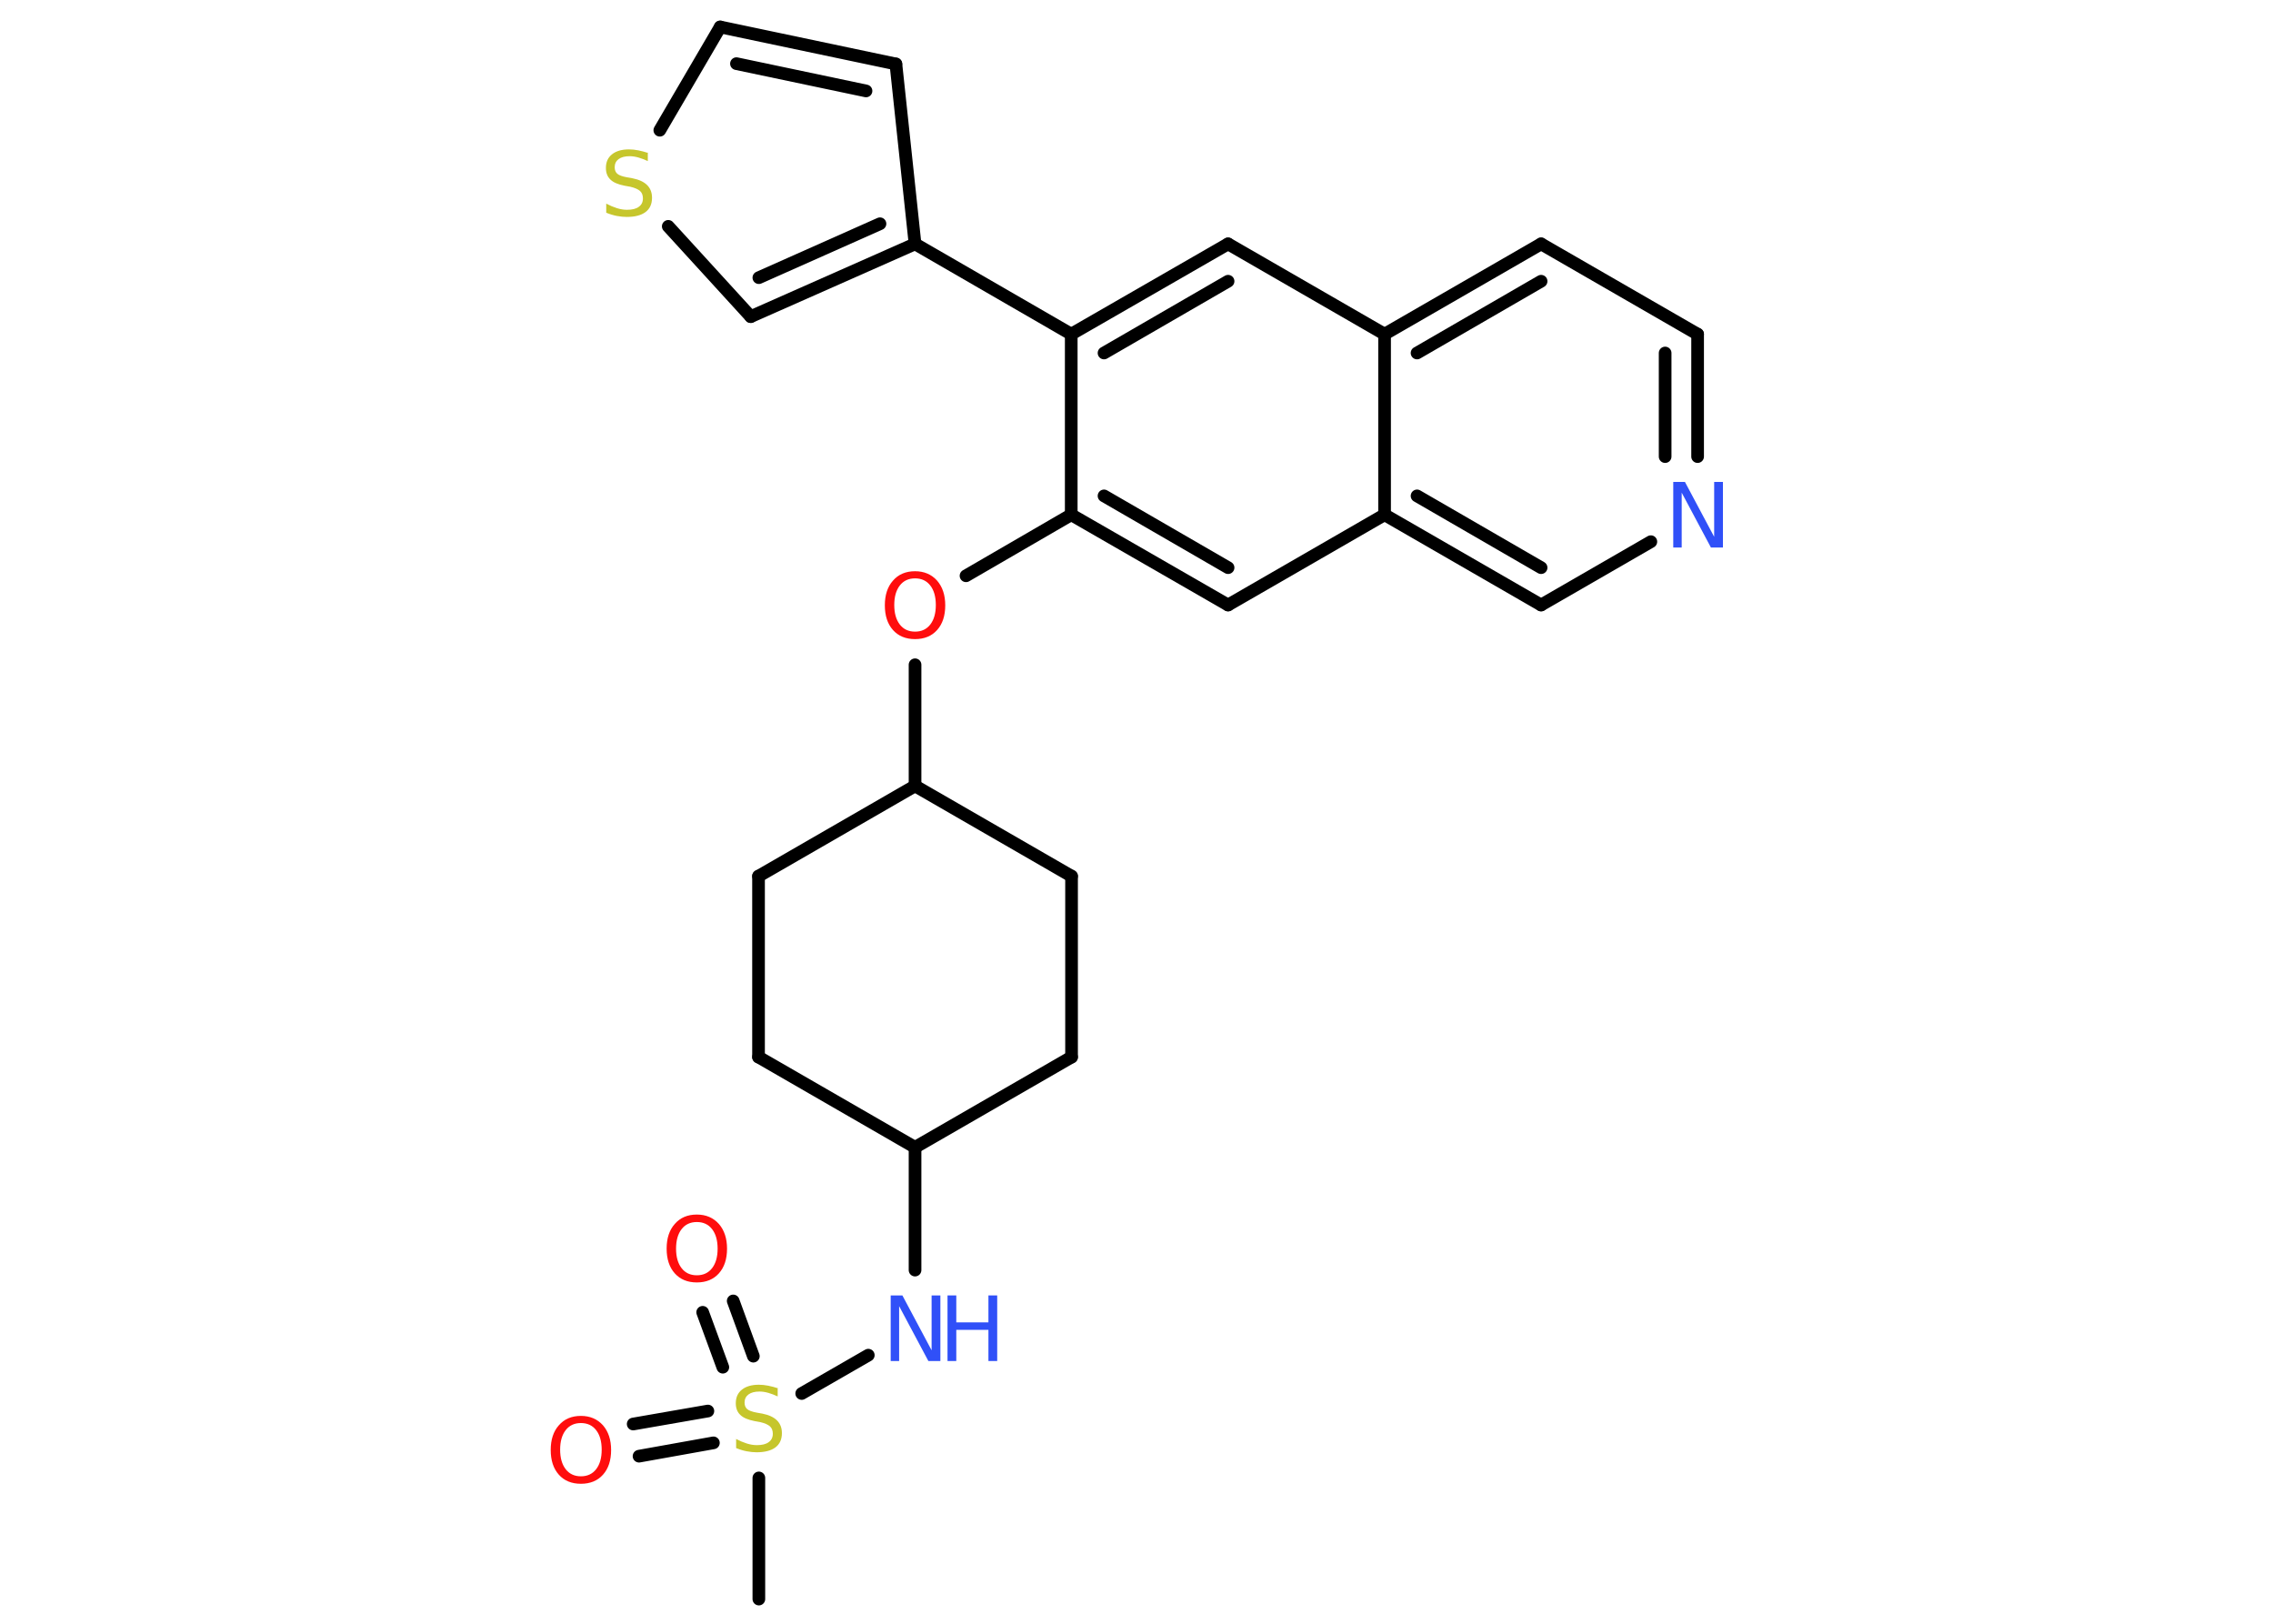 <?xml version='1.0' encoding='UTF-8'?>
<!DOCTYPE svg PUBLIC "-//W3C//DTD SVG 1.1//EN" "http://www.w3.org/Graphics/SVG/1.1/DTD/svg11.dtd">
<svg version='1.2' xmlns='http://www.w3.org/2000/svg' xmlns:xlink='http://www.w3.org/1999/xlink' width='70.0mm' height='50.0mm' viewBox='0 0 70.0 50.0'>
  <desc>Generated by the Chemistry Development Kit (http://github.com/cdk)</desc>
  <g stroke-linecap='round' stroke-linejoin='round' stroke='#000000' stroke-width='.39' fill='#FF0D0D'>
    <rect x='.0' y='.0' width='70.0' height='50.0' fill='#FFFFFF' stroke='none'/>
    <g id='mol1' class='mol'>
      <line id='mol1bnd1' class='bond' x1='23.37' y1='49.24' x2='23.37' y2='45.51'/>
      <g id='mol1bnd2' class='bond'>
        <line x1='21.97' y1='44.43' x2='19.68' y2='44.84'/>
        <line x1='21.8' y1='43.45' x2='19.5' y2='43.85'/>
      </g>
      <g id='mol1bnd3' class='bond'>
        <line x1='22.26' y1='42.1' x2='21.64' y2='40.41'/>
        <line x1='23.2' y1='41.76' x2='22.58' y2='40.06'/>
      </g>
      <line id='mol1bnd4' class='bond' x1='24.69' y1='42.91' x2='26.74' y2='41.73'/>
      <line id='mol1bnd5' class='bond' x1='28.18' y1='39.11' x2='28.18' y2='35.33'/>
      <line id='mol1bnd6' class='bond' x1='28.18' y1='35.33' x2='33.0' y2='32.55'/>
      <line id='mol1bnd7' class='bond' x1='33.0' y1='32.55' x2='33.0' y2='26.98'/>
      <line id='mol1bnd8' class='bond' x1='33.0' y1='26.98' x2='28.18' y2='24.2'/>
      <line id='mol1bnd9' class='bond' x1='28.18' y1='24.2' x2='28.18' y2='20.47'/>
      <line id='mol1bnd10' class='bond' x1='29.75' y1='17.73' x2='32.99' y2='15.85'/>
      <g id='mol1bnd11' class='bond'>
        <line x1='32.99' y1='15.85' x2='37.82' y2='18.63'/>
        <line x1='34.0' y1='15.27' x2='37.82' y2='17.48'/>
      </g>
      <line id='mol1bnd12' class='bond' x1='37.82' y1='18.63' x2='42.64' y2='15.85'/>
      <g id='mol1bnd13' class='bond'>
        <line x1='42.64' y1='15.85' x2='47.46' y2='18.63'/>
        <line x1='43.64' y1='15.27' x2='47.46' y2='17.48'/>
      </g>
      <line id='mol1bnd14' class='bond' x1='47.46' y1='18.63' x2='50.84' y2='16.68'/>
      <g id='mol1bnd15' class='bond'>
        <line x1='52.28' y1='14.06' x2='52.28' y2='10.29'/>
        <line x1='51.28' y1='14.06' x2='51.28' y2='10.87'/>
      </g>
      <line id='mol1bnd16' class='bond' x1='52.28' y1='10.29' x2='47.46' y2='7.51'/>
      <g id='mol1bnd17' class='bond'>
        <line x1='47.46' y1='7.51' x2='42.64' y2='10.29'/>
        <line x1='47.46' y1='8.66' x2='43.64' y2='10.87'/>
      </g>
      <line id='mol1bnd18' class='bond' x1='42.64' y1='15.85' x2='42.64' y2='10.29'/>
      <line id='mol1bnd19' class='bond' x1='42.64' y1='10.29' x2='37.82' y2='7.51'/>
      <g id='mol1bnd20' class='bond'>
        <line x1='37.82' y1='7.51' x2='32.99' y2='10.29'/>
        <line x1='37.82' y1='8.66' x2='34.0' y2='10.87'/>
      </g>
      <line id='mol1bnd21' class='bond' x1='32.99' y1='15.85' x2='32.99' y2='10.29'/>
      <line id='mol1bnd22' class='bond' x1='32.99' y1='10.29' x2='28.18' y2='7.51'/>
      <line id='mol1bnd23' class='bond' x1='28.18' y1='7.51' x2='27.59' y2='1.97'/>
      <g id='mol1bnd24' class='bond'>
        <line x1='27.59' y1='1.97' x2='22.18' y2='.83'/>
        <line x1='26.67' y1='2.8' x2='22.68' y2='1.96'/>
      </g>
      <line id='mol1bnd25' class='bond' x1='22.18' y1='.83' x2='20.32' y2='4.01'/>
      <line id='mol1bnd26' class='bond' x1='20.58' y1='6.97' x2='23.12' y2='9.75'/>
      <g id='mol1bnd27' class='bond'>
        <line x1='23.12' y1='9.75' x2='28.18' y2='7.51'/>
        <line x1='23.37' y1='8.55' x2='27.1' y2='6.89'/>
      </g>
      <line id='mol1bnd28' class='bond' x1='28.18' y1='24.2' x2='23.36' y2='26.98'/>
      <line id='mol1bnd29' class='bond' x1='23.36' y1='26.98' x2='23.36' y2='32.55'/>
      <line id='mol1bnd30' class='bond' x1='28.18' y1='35.33' x2='23.36' y2='32.55'/>
      <path id='mol1atm2' class='atom' d='M23.95 42.73v.27q-.15 -.07 -.29 -.11q-.14 -.04 -.27 -.04q-.22 .0 -.34 .09q-.12 .09 -.12 .25q.0 .13 .08 .2q.08 .07 .3 .11l.17 .03q.3 .06 .45 .21q.15 .15 .15 .39q.0 .29 -.2 .44q-.2 .15 -.58 .15q-.14 .0 -.3 -.03q-.16 -.03 -.33 -.1v-.28q.17 .09 .33 .14q.16 .05 .31 .05q.24 .0 .36 -.09q.13 -.09 .13 -.26q.0 -.15 -.09 -.23q-.09 -.08 -.3 -.13l-.17 -.03q-.31 -.06 -.44 -.19q-.14 -.13 -.14 -.36q.0 -.27 .19 -.42q.19 -.15 .52 -.15q.14 .0 .29 .03q.15 .03 .3 .08z' stroke='none' fill='#C6C62C'/>
      <path id='mol1atm3' class='atom' d='M17.89 43.82q-.3 .0 -.47 .22q-.17 .22 -.17 .6q.0 .38 .17 .6q.17 .22 .47 .22q.3 .0 .47 -.22q.17 -.22 .17 -.6q.0 -.38 -.17 -.6q-.17 -.22 -.47 -.22zM17.89 43.6q.42 .0 .68 .29q.25 .29 .25 .76q.0 .48 -.25 .76q-.25 .28 -.68 .28q-.43 .0 -.68 -.28q-.25 -.28 -.25 -.76q.0 -.48 .25 -.76q.25 -.29 .68 -.29z' stroke='none'/>
      <path id='mol1atm4' class='atom' d='M21.46 37.63q-.3 .0 -.47 .22q-.17 .22 -.17 .6q.0 .38 .17 .6q.17 .22 .47 .22q.3 .0 .47 -.22q.17 -.22 .17 -.6q.0 -.38 -.17 -.6q-.17 -.22 -.47 -.22zM21.46 37.4q.42 .0 .68 .29q.25 .29 .25 .76q.0 .48 -.25 .76q-.25 .28 -.68 .28q-.43 .0 -.68 -.28q-.25 -.28 -.25 -.76q.0 -.48 .25 -.76q.25 -.29 .68 -.29z' stroke='none'/>
      <g id='mol1atm5' class='atom'>
        <path d='M27.42 39.89h.37l.9 1.69v-1.69h.27v2.02h-.37l-.9 -1.69v1.69h-.26v-2.02z' stroke='none' fill='#3050F8'/>
        <path d='M29.18 39.89h.27v.83h.99v-.83h.27v2.02h-.27v-.96h-.99v.96h-.27v-2.02z' stroke='none' fill='#3050F8'/>
      </g>
      <path id='mol1atm10' class='atom' d='M28.18 17.81q-.3 .0 -.47 .22q-.17 .22 -.17 .6q.0 .38 .17 .6q.17 .22 .47 .22q.3 .0 .47 -.22q.17 -.22 .17 -.6q.0 -.38 -.17 -.6q-.17 -.22 -.47 -.22zM28.18 17.59q.42 .0 .68 .29q.25 .29 .25 .76q.0 .48 -.25 .76q-.25 .28 -.68 .28q-.43 .0 -.68 -.28q-.25 -.28 -.25 -.76q.0 -.48 .25 -.76q.25 -.29 .68 -.29z' stroke='none'/>
      <path id='mol1atm15' class='atom' d='M51.52 14.84h.37l.9 1.69v-1.69h.27v2.02h-.37l-.9 -1.69v1.69h-.26v-2.02z' stroke='none' fill='#3050F8'/>
      <path id='mol1atm24' class='atom' d='M19.95 4.69v.27q-.15 -.07 -.29 -.11q-.14 -.04 -.27 -.04q-.22 .0 -.34 .09q-.12 .09 -.12 .25q.0 .13 .08 .2q.08 .07 .3 .11l.17 .03q.3 .06 .45 .21q.15 .15 .15 .39q.0 .29 -.2 .44q-.2 .15 -.58 .15q-.14 .0 -.3 -.03q-.16 -.03 -.33 -.1v-.28q.17 .09 .33 .14q.16 .05 .31 .05q.24 .0 .36 -.09q.13 -.09 .13 -.26q.0 -.15 -.09 -.23q-.09 -.08 -.3 -.13l-.17 -.03q-.31 -.06 -.44 -.19q-.14 -.13 -.14 -.36q.0 -.27 .19 -.42q.19 -.15 .52 -.15q.14 .0 .29 .03q.15 .03 .3 .08z' stroke='none' fill='#C6C62C'/>
    </g>
  </g>
</svg>
